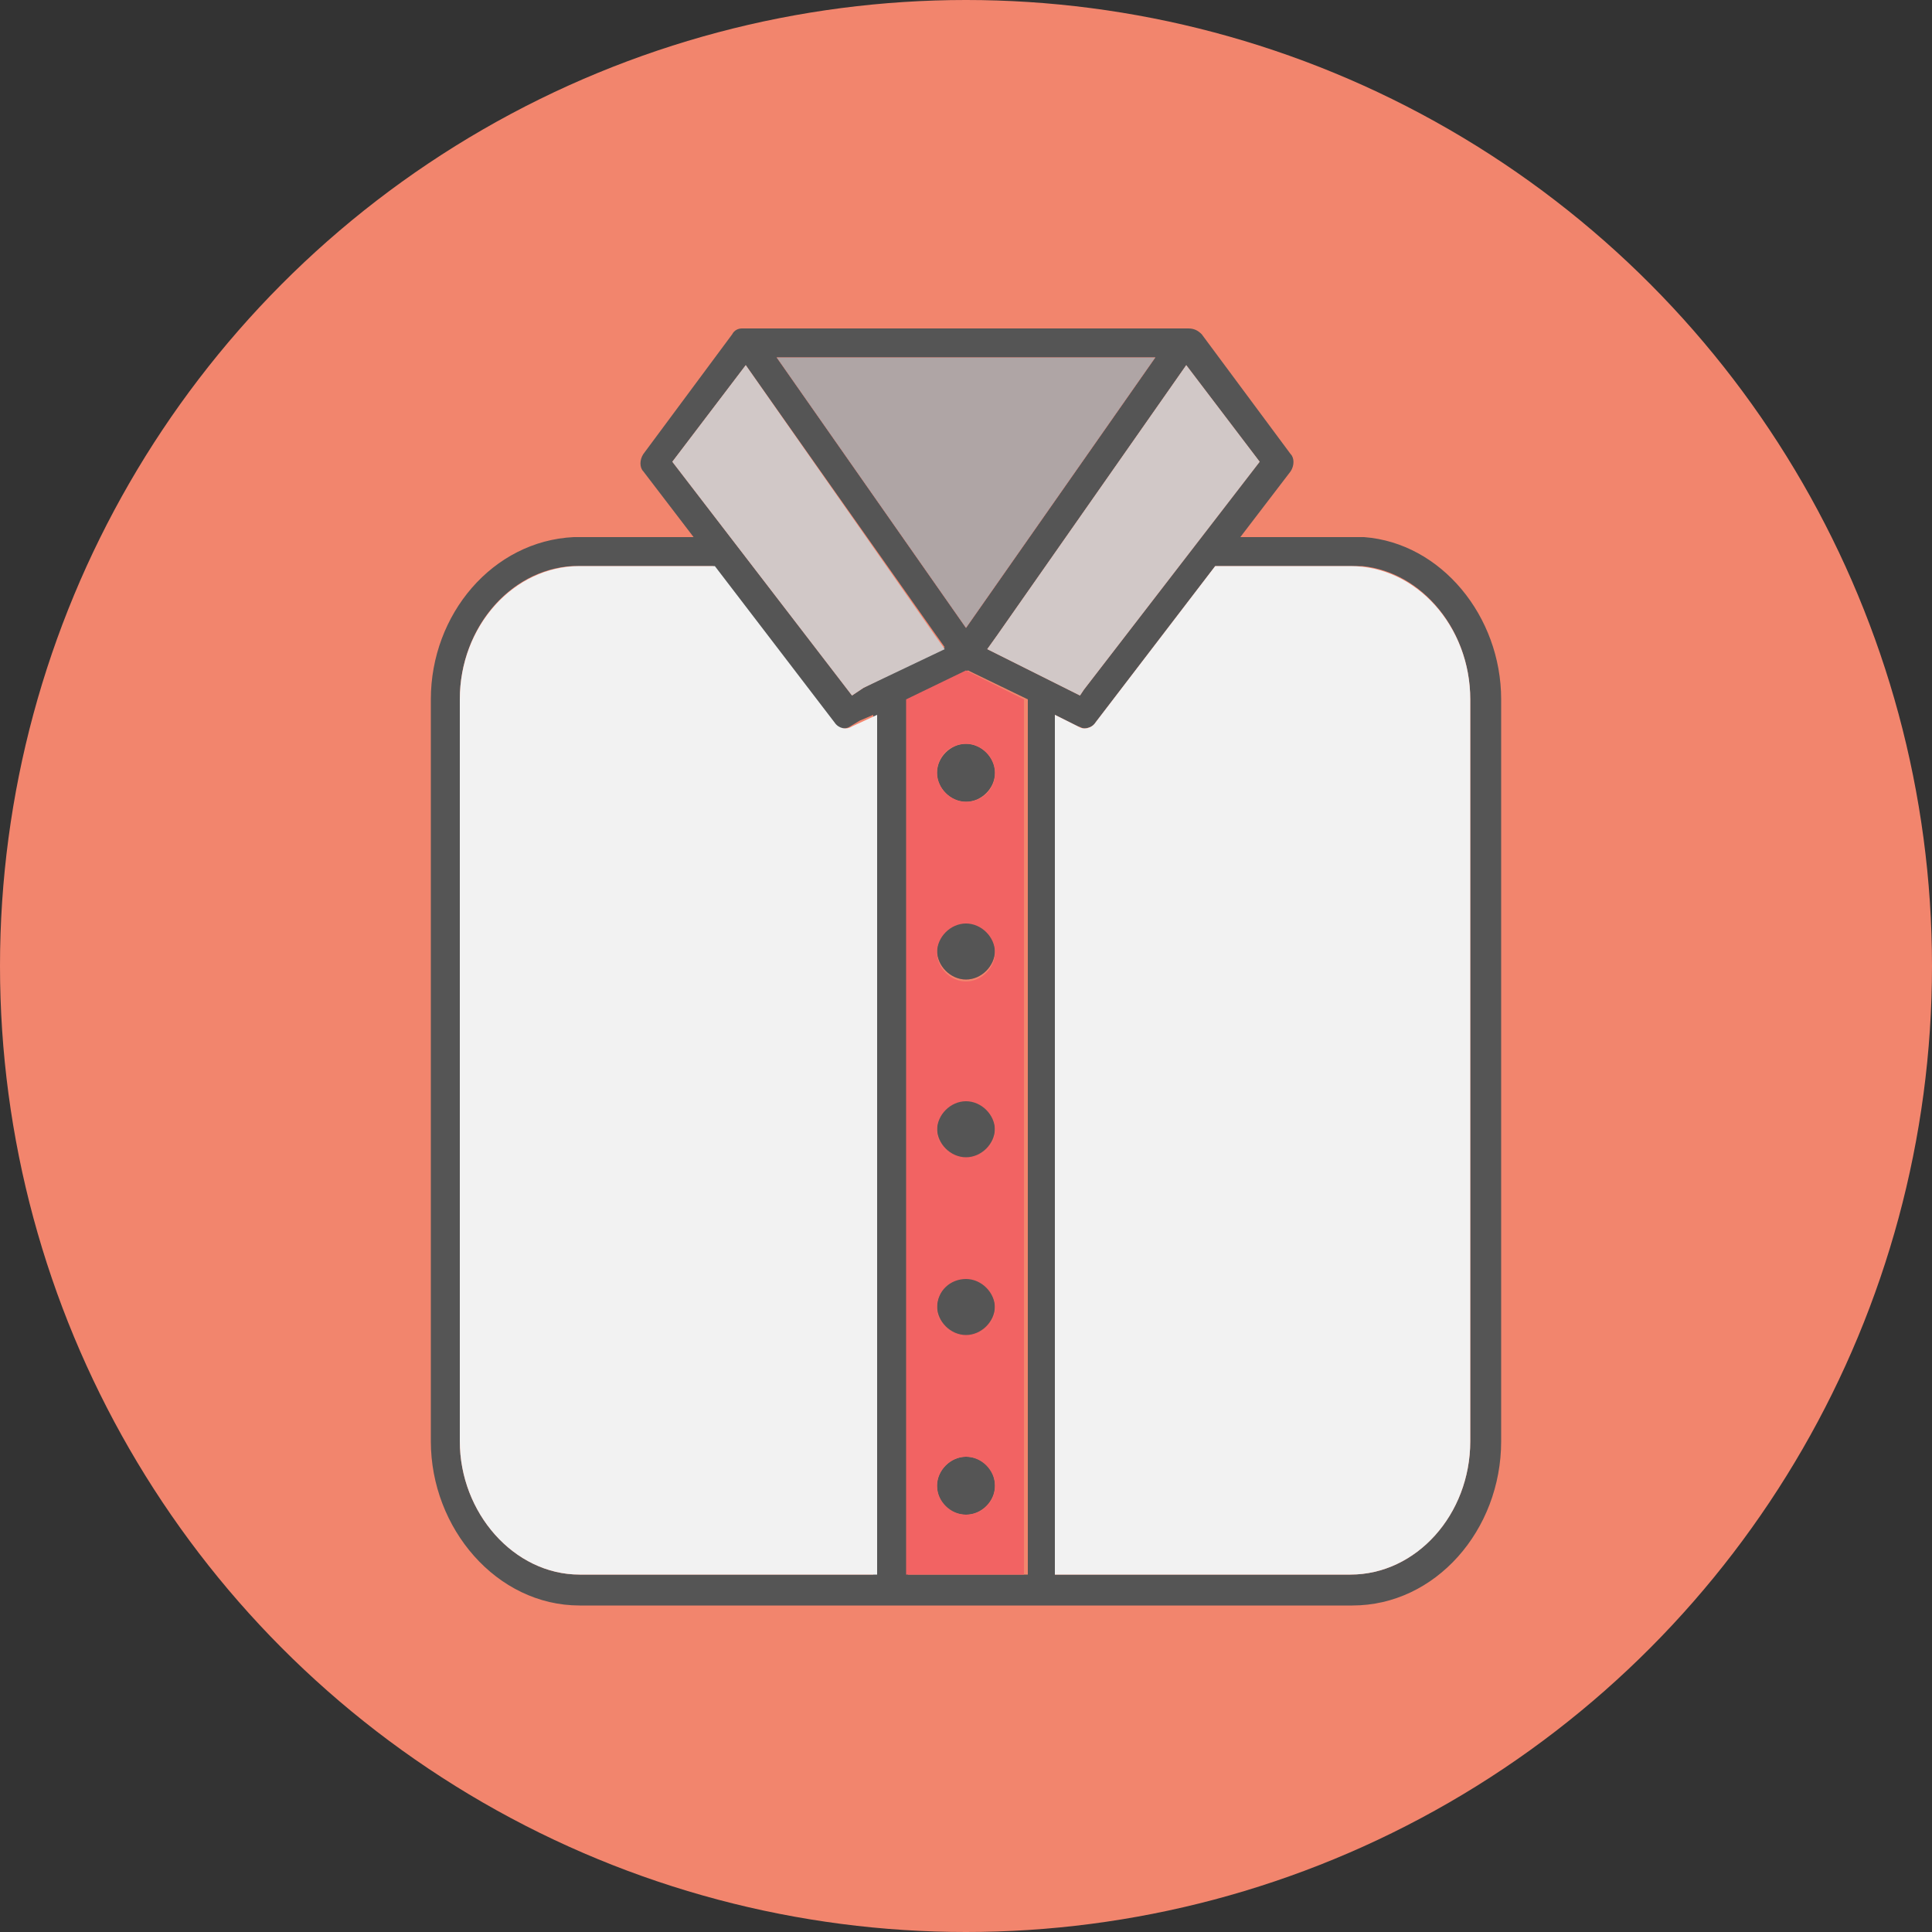 <?xml version="1.0" encoding="utf-8"?>
<!-- Generator: Adobe Illustrator 24.0.1, SVG Export Plug-In . SVG Version: 6.00 Build 0)  -->
<svg version="1.1" id="Layer_1" xmlns="http://www.w3.org/2000/svg" xmlns:xlink="http://www.w3.org/1999/xlink" x="0px" y="0px"
	 viewBox="0 0 100 100" style="enable-background:new 0 0 100 100;" xml:space="preserve">
<rect x="0" y="0" width="100" height="100" fill="#333333" stroke="none"/>
<style type="text/css">
	.st0{fill:#D6F6FF;}
	.st1{fill:#F2BDC7;}
	.st2{fill:#E298BB;}
	.st3{fill:#F2856D;}
	.st4{fill:#AEE1E5;}
	.st5{fill:#FFF254;}
	.st6{fill:#F7F2CD;}
	.st7{fill:#F4EDAE;}
	.st8{fill:#FFFFFF;}
	.st9{fill:#555555;}
	.st10{fill:#BDD9F2;}
	.st11{fill:#FFCCE7;}
	.st12{fill:#D99197;}
	.st13{fill:#E8E1FF;}
	.st14{fill:#F2AA80;}
	.st15{fill:#E8E8E8;}
	.st16{fill:#C69DDF;}
	.st17{fill:#F2C849;}
	.st18{fill:#3B5E8C;}
	.st19{fill:#F2DFCE;}
	.st20{fill:#F5DFFB;}
	.st21{fill:#EFB1D5;}
	.st22{fill:#B2DEFF;}
	.st23{opacity:0.5;fill:#BFE9F7;}
	.st24{fill:#33B8BF;}
	.st25{fill:#B8CC07;}
	.st26{fill:#D9662D;}
	.st27{fill:#333333;}
	.st28{fill:none;}
	.st29{fill:#F1C4C7;}
	.st30{fill:#F4E6B2;}
	.st31{fill:#CCB5DD;}
	.st32{fill:#F9E1A5;}
	.st33{fill:#A0E59C;}
	.st34{fill:#A68256;}
	.st35{fill:#BF2A2A;}
	.st36{fill:#E8E7E6;}
	.st37{fill:#F2F2F0;}
	.st38{fill:#B69BDD;}
	.st39{fill:#F20530;}
	.st40{fill:#F26363;}
	.st41{fill:#D1C8C7;}
	.st42{fill:#BF463B;}
	.st43{fill:#F2F2F2;}
	.st44{fill:#AFA5A5;}
</style>
<circle class="st3" cx="50" cy="50" r="50"/>
<path class="st40" d="M51.5,76.9c0,0.9-0.7,1.5-1.5,1.5s-1.5-0.7-1.5-1.5c0-0.8,0.7-1.5,1.5-1.5S51.5,76,51.5,76.9z"/>
<path class="st40" d="M51.5,67.7c0,0.8-0.7,1.5-1.5,1.5s-1.5-0.7-1.5-1.5c0-0.9,0.7-1.5,1.5-1.5S51.5,66.8,51.5,67.7z"/>
<path class="st40" d="M51.5,58.5c0,0.8-0.7,1.5-1.5,1.5s-1.5-0.7-1.5-1.5c0-0.8,0.7-1.5,1.5-1.5S51.5,57.6,51.5,58.5z"/>
<path class="st40" d="M51.5,49.2c0,0.8-0.7,1.5-1.5,1.5s-1.5-0.7-1.5-1.5s0.7-1.5,1.5-1.5S51.5,48.4,51.5,49.2z"/>
<path class="st40" d="M50,38.5c0.8,0,1.5,0.7,1.5,1.5c0,0.8-0.7,1.5-1.5,1.5s-1.5-0.7-1.5-1.5C48.5,39.2,49.2,38.5,50,38.5z"/>
<g>
	<path class="st9" d="M70.6,27.8c-0.2,0-0.4,0-0.6,0h-5.8l2.6-3.4c0.2-0.3,0.2-0.7,0-0.9l-4.6-6.2C62,17.1,61.8,17,61.5,17H38.5
		c0,0-0.1,0-0.1,0c-0.2,0-0.4,0.1-0.5,0.3l-4.6,6.2c-0.2,0.3-0.2,0.7,0,0.9l2.6,3.4H30c-0.1,0-0.2,0-0.3,0c-4.2,0.2-7.4,4-7.4,8.4
		v38.4c0,4.5,3.4,8.5,7.7,8.5h40c4.3,0,7.7-3.9,7.7-8.5V36.2C77.7,31.9,74.6,28.1,70.6,27.8z M61.4,18.9l3.8,5l-9.1,11.8L55.9,36
		l-4.8-2.4l0.5-0.7L61.4,18.9L61.4,18.9z M59.8,18.5l-9.8,14l-9.8-14H59.8z M34.8,23.9l3.8-5l0,0l9.8,13.9l0.5,0.7l-4.2,2.1L44.1,36
		L34.8,23.9z M45.4,81.5H30c-3.4,0-6.2-3.2-6.2-6.9V36.2c0-3.7,2.6-6.7,5.8-6.9c0.1,0,0.2,0,0.3,0h7l6.2,8.1
		c0.2,0.3,0.6,0.4,0.9,0.2l0.5-0.3l0.7-0.3v0.7V81.5z M53.1,81.5h-6.1V37.7v-1.5l3.1-1.5l3.1,1.5v1.5V81.5z M76.1,74.6
		c0,3.8-2.8,6.9-6.2,6.9H54.6V37.7V37l1.2,0.6c0.1,0,0.2,0.1,0.3,0.1c0.2,0,0.5-0.1,0.6-0.3l6.2-8.1h7c0.2,0,0.4,0,0.6,0
		c3.1,0.3,5.6,3.3,5.6,6.9V74.6z"/>
	<path class="st9" d="M50,38.5c-0.8,0-1.5,0.7-1.5,1.5c0,0.8,0.7,1.5,1.5,1.5s1.5-0.7,1.5-1.5C51.5,39.2,50.8,38.5,50,38.5z"/>
	<path class="st9" d="M50,66.1c-0.8,0-1.5,0.7-1.5,1.5c0,0.8,0.7,1.5,1.5,1.5s1.5-0.7,1.5-1.5C51.5,66.8,50.8,66.1,50,66.1z"/>
	<path class="st9" d="M50,47.7c-0.8,0-1.5,0.7-1.5,1.5s0.7,1.5,1.5,1.5s1.5-0.7,1.5-1.5S50.8,47.7,50,47.7z"/>
	<path class="st9" d="M50,56.9c-0.8,0-1.5,0.7-1.5,1.5c0,0.8,0.7,1.5,1.5,1.5s1.5-0.7,1.5-1.5C51.5,57.6,50.8,56.9,50,56.9z"/>
	<path class="st9" d="M50,75.4c-0.8,0-1.5,0.7-1.5,1.5c0,0.9,0.7,1.5,1.5,1.5s1.5-0.7,1.5-1.5C51.5,76,50.8,75.4,50,75.4z"/>
</g>
<polygon class="st41" points="38.6,18.9 48.4,32.9 48.9,33.6 44.7,35.6 44.1,36 34.8,23.9 38.6,18.9 "/>
<polygon class="st42" points="40.2,18.5 59.8,18.5 50,32.5 "/>
<polygon class="st41" points="51.1,33.6 51.6,32.9 61.4,18.9 61.4,18.9 65.2,23.9 56.1,35.7 55.9,36 "/>
<path class="st40" d="M50,34.7l-3.1,1.5v45.3h6.1V36.2L50,34.7z M50,78.4c-0.8,0-1.5-0.7-1.5-1.5c0-0.8,0.7-1.5,1.5-1.5
	s1.5,0.7,1.5,1.5C51.5,77.8,50.8,78.4,50,78.4z M50,69.2c-0.8,0-1.5-0.7-1.5-1.5c0-0.9,0.7-1.5,1.5-1.5s1.5,0.7,1.5,1.5
	C51.5,68.5,50.8,69.2,50,69.2z M50,60c-0.8,0-1.5-0.7-1.5-1.5c0-0.8,0.7-1.5,1.5-1.5s1.5,0.7,1.5,1.5C51.5,59.3,50.8,60,50,60z
	 M50,50.8c-0.8,0-1.5-0.7-1.5-1.5s0.7-1.5,1.5-1.5s1.5,0.7,1.5,1.5S50.8,50.8,50,50.8z M50,41.5c-0.8,0-1.5-0.7-1.5-1.5
	c0-0.9,0.7-1.5,1.5-1.5s1.5,0.7,1.5,1.5C51.5,40.9,50.8,41.5,50,41.5z"/>
<path class="st43" d="M76.1,36.2v38.4c0,3.8-2.8,6.9-6.2,6.9H54.6V37l1.2,0.6c0.3,0.2,0.7,0.1,0.9-0.2l6.2-8.1h7
	C73.3,29.3,76.1,32.4,76.1,36.2z"/>
<polygon class="st44" points="59.8,18.5 50,32.5 40.2,18.5 "/>
<path class="st43" d="M45.4,37v44.5H30c-3.4,0-6.2-3.2-6.2-6.9V36.2c0-3.8,2.8-6.9,6.2-6.9h7l6.2,8.1c0.2,0.3,0.6,0.4,0.9,0.2
	L45.4,37z"/>
</svg>
